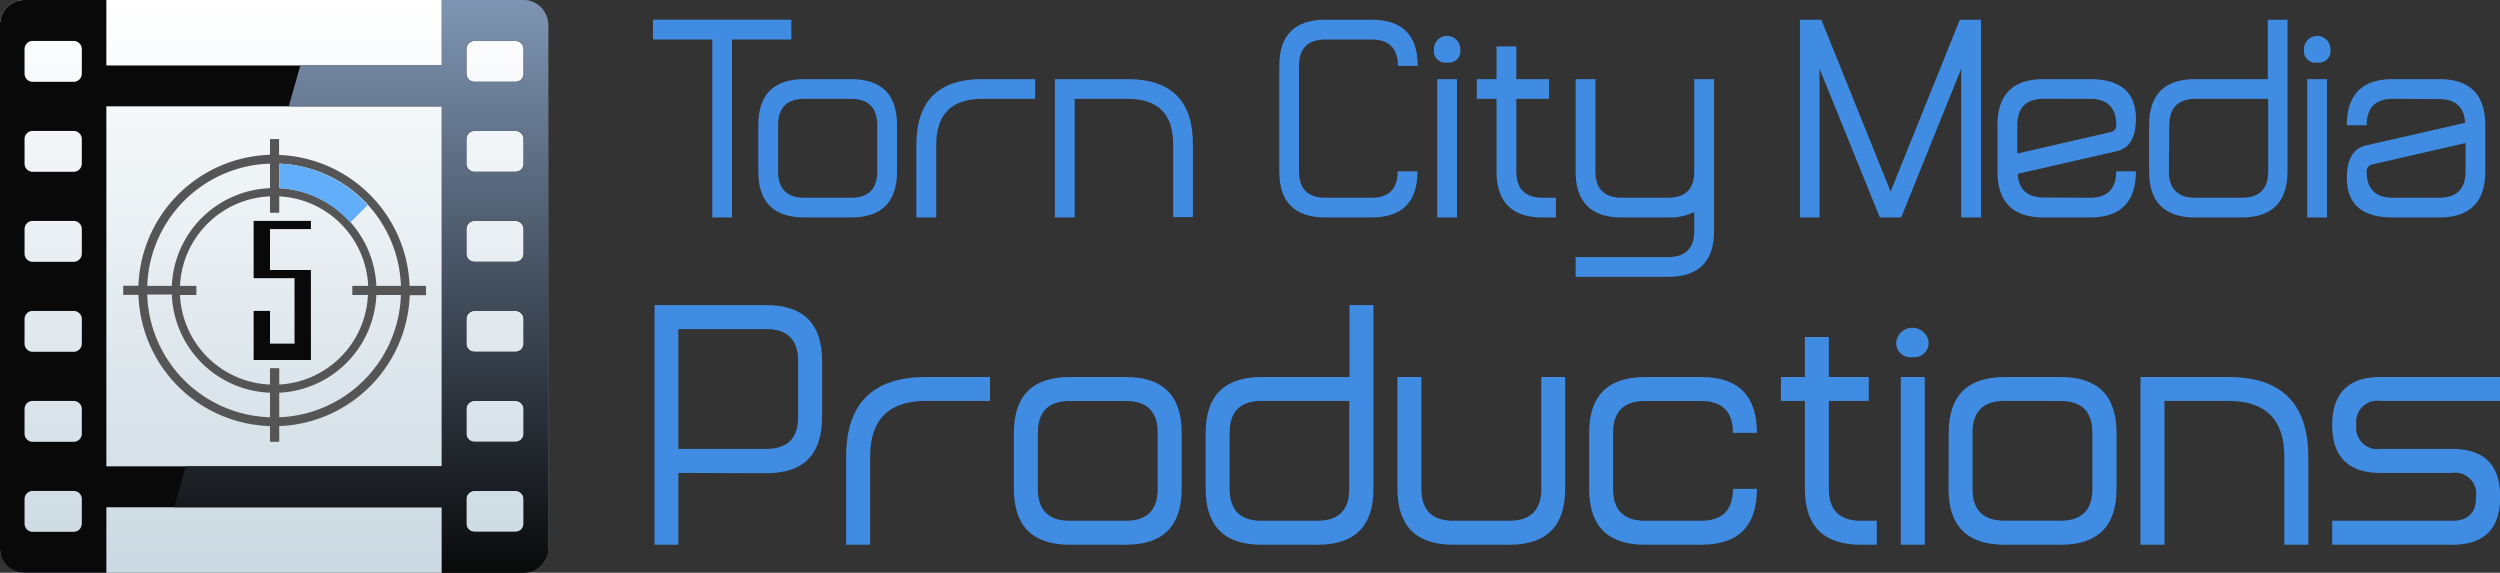 <svg xmlns="http://www.w3.org/2000/svg" xmlns:xlink="http://www.w3.org/1999/xlink" width="305.56" height="70" viewBox="0 0 305.56 70"><rect x="0" y="0" width="305.56" height="70" fill="#333333" stroke="none"/><defs><linearGradient id="linear-gradient" x1="33.5" x2="33.5" y2="70" gradientUnits="userSpaceOnUse"><stop offset="0" stop-color="#fff"/><stop offset="1" stop-color="#cbd9e2"/></linearGradient><linearGradient id="linear-gradient-2" x1="44.14" x2="44.14" y2="70" gradientUnits="userSpaceOnUse"><stop offset="0" stop-color="#7e95b3"/><stop offset="1" stop-color="#090909"/></linearGradient></defs><g id="Layer_2" data-name="Layer 2"><g id="logos"><rect width="67" height="70" rx="3" fill="url(#linear-gradient)"/><path d="M54,0V8H13V0H3A3,3,0,0,0,0,3V67a3,3,0,0,0,3,3H13V62H54v8H64a3,3,0,0,0,3-3V3a3,3,0,0,0-3-3ZM9,65H4a1,1,0,0,1-1-1V61a1,1,0,0,1,1-1H9a1,1,0,0,1,1,1v3A1,1,0,0,1,9,65ZM9,54H4a1,1,0,0,1-1-1V50a1,1,0,0,1,1-1H9a1,1,0,0,1,1,1v3A1,1,0,0,1,9,54ZM9,43H4a1,1,0,0,1-1-1V39a1,1,0,0,1,1-1H9a1,1,0,0,1,1,1v3A1,1,0,0,1,9,43ZM9,32H4a1,1,0,0,1-1-1V28a1,1,0,0,1,1-1H9a1,1,0,0,1,1,1v3A1,1,0,0,1,9,32ZM9,21H4a1,1,0,0,1-1-1V17a1,1,0,0,1,1-1H9a1,1,0,0,1,1,1v3A1,1,0,0,1,9,21ZM9,10H4A1,1,0,0,1,3,9V6A1,1,0,0,1,4,5H9a1,1,0,0,1,1,1V9A1,1,0,0,1,9,10ZM54,57H13V13H54Zm9,8H58a1,1,0,0,1-1-1V61a1,1,0,0,1,1-1h5a1,1,0,0,1,1,1v3A1,1,0,0,1,63,65Zm0-11H58a1,1,0,0,1-1-1V50a1,1,0,0,1,1-1h5a1,1,0,0,1,1,1v3A1,1,0,0,1,63,54Zm0-11H58a1,1,0,0,1-1-1V39a1,1,0,0,1,1-1h5a1,1,0,0,1,1,1v3A1,1,0,0,1,63,43Zm0-11H58a1,1,0,0,1-1-1V28a1,1,0,0,1,1-1h5a1,1,0,0,1,1,1v3A1,1,0,0,1,63,32Zm0-11H58a1,1,0,0,1-1-1V17a1,1,0,0,1,1-1h5a1,1,0,0,1,1,1v3A1,1,0,0,1,63,21Zm0-11H58a1,1,0,0,1-1-1V6a1,1,0,0,1,1-1h5a1,1,0,0,1,1,1V9A1,1,0,0,1,63,10Z" fill="#090909"/><path d="M64,0H54V8H36.71l-1.42,5H54V57H22.71l-1.42,5H54v8H64a3,3,0,0,0,3-3V3A3,3,0,0,0,64,0Zm0,64a1,1,0,0,1-1,1H58a1,1,0,0,1-1-1V61a1,1,0,0,1,1-1h5a1,1,0,0,1,1,1Zm0-11a1,1,0,0,1-1,1H58a1,1,0,0,1-1-1V50a1,1,0,0,1,1-1h5a1,1,0,0,1,1,1Zm0-11a1,1,0,0,1-1,1H58a1,1,0,0,1-1-1V39a1,1,0,0,1,1-1h5a1,1,0,0,1,1,1Zm0-11a1,1,0,0,1-1,1H58a1,1,0,0,1-1-1V28a1,1,0,0,1,1-1h5a1,1,0,0,1,1,1Zm0-11a1,1,0,0,1-1,1H58a1,1,0,0,1-1-1V17a1,1,0,0,1,1-1h5a1,1,0,0,1,1,1ZM64,9a1,1,0,0,1-1,1H58a1,1,0,0,1-1-1V6a1,1,0,0,1,1-1h5a1,1,0,0,1,1,1Z" fill="url(#linear-gradient-2)"/><path d="M52.06,34.94h-2a16.61,16.61,0,0,0-15.95-16V17H33v1.92a16.6,16.6,0,0,0-16.08,16H15.06v1.12h1.86A16.6,16.6,0,0,0,33,52.08V54h1.13V52.08a16.61,16.61,0,0,0,15.95-16h2Zm-3.09,0H46A12.5,12.5,0,0,0,34.13,23V20A15.47,15.47,0,0,1,49,34.94Zm-4,1.12A11.48,11.48,0,0,1,34.13,47V45H33v2A11.48,11.48,0,0,1,22,36.06h2V34.94H22A11.48,11.48,0,0,1,33,24v2h1.13V24A11.48,11.48,0,0,1,45,34.94H43.06v1.12ZM33,20v3A12.48,12.48,0,0,0,21,34.94H18A15.47,15.47,0,0,1,33,20Zm-15,16h3A12.48,12.48,0,0,0,33,48v3A15.47,15.47,0,0,1,18,36.06ZM34.13,51V48A12.5,12.5,0,0,0,46,36.06h3A15.47,15.47,0,0,1,34.13,51Z" fill="#555"/><path d="M34.13,20v3A12.43,12.43,0,0,1,42.8,27.2l2.13-2.13A15.45,15.45,0,0,0,34.13,20Z" fill="#62aefb"/><polygon points="38 27 31 27 31 34 36 34 36 42 33 42 33 38 31 38 31 44 38 44 38 33 33 33 33 28 38 28 38 27" fill="#090909"/><path d="M89.47,4.83V26.58H87.06V4.83H79.81V2.41H96.72V4.83Z" fill="#408ce2"/><path d="M92.68,15.31q0-5.64,5.64-5.64H104q5.64,0,5.64,5.64v5.63q0,5.64-5.64,5.64H98.32q-5.64,0-5.64-5.64Zm5.64-3.23q-3.22,0-3.22,3.23v5.63q0,3.22,3.22,3.23H104q3.23,0,3.22-3.23V15.31q0-3.22-3.22-3.23Z" fill="#408ce2"/><path d="M120.07,9.67h6.45v2.41h-6.45q-5.64,0-5.64,5.64v8.86H112V17.72Q112,9.66,120.07,9.67Z" fill="#408ce2"/><path d="M137.8,12.08h-6.45v14.5h-2.42V9.67h8.87q8.05,0,8,8v8.86h-2.41V17.72Q143.44,12.08,137.8,12.08Z" fill="#408ce2"/><path d="M167.61,24.17c2.14,0,3.22-1.08,3.22-3.23h2.42q0,5.64-5.64,5.64H162q-5.64,0-5.64-5.64V8.05q0-5.64,5.64-5.64h5.64q5.64,0,5.64,5.64h-2.42c0-2.14-1.08-3.22-3.22-3.22H162c-2.15,0-3.23,1.08-3.23,3.22V20.94q0,3.22,3.23,3.23Z" fill="#408ce2"/><path d="M176.87,7.65A1.43,1.43,0,0,1,175.26,6a1.61,1.61,0,1,1,3.22,0A1.42,1.42,0,0,1,176.87,7.65Zm-1.21,18.93V9.67h2.42V26.58Z" fill="#408ce2"/><path d="M185.33,20.94c0,2.15,1.08,3.23,3.22,3.23h1.62v2.41h-1.62q-5.64,0-5.64-5.64V12.08H180.5V9.67h2.41v-4h2.42v4h4v2.41h-4Z" fill="#408ce2"/><path d="M192.58,9.67H195V20.94q0,3.22,3.22,3.23h5.64q3.22,0,3.22-3.23V9.67h2.42V28.2q0,5.64-5.64,5.64H192.58V31.42h11.28c2.15,0,3.22-1.08,3.22-3.22V25.91a6.81,6.81,0,0,1-3.22.67h-5.64q-5.64,0-5.64-5.64Z" fill="#408ce2"/><path d="M242.13,2.41V26.58h-2.42V8.39l-7.34,18.19h-2.61L222.39,8.39V26.58H220V2.41h2.61l8.47,21,8.46-21Z" fill="#408ce2"/><path d="M255.42,24.17q3.22,0,3.23-3.23h2.41q0,5.64-5.64,5.64h-5.63q-5.65,0-5.65-5.64V15.31q0-5.64,5.65-5.64h5.63q5.64,0,5.64,4.83,0,3.51-2.44,4l-12,2.74q.13,2.89,3.21,2.9Zm-5.63-12.09q-3.22,0-3.23,3.23v3.46L258,16.14a.84.84,0,0,0,.66-.83q0-3.22-3.23-3.23Z" fill="#408ce2"/><path d="M268.31,26.58q-5.64,0-5.64-5.64V15.31q0-5.64,5.64-5.64h8.87V2.41h2.41V20.94q0,5.64-5.64,5.64Zm-3.22-5.64c0,2.15,1.08,3.23,3.22,3.23H274q3.23,0,3.23-3.23V12.08h-8.87c-2.14,0-3.22,1.08-3.22,3.23Z" fill="#408ce2"/><path d="M283.22,7.65A1.42,1.42,0,0,1,281.61,6a1.61,1.61,0,1,1,3.22,0A1.43,1.43,0,0,1,283.22,7.65ZM282,26.58V9.67h2.42V26.58Z" fill="#408ce2"/><path d="M292.48,12.08c-2.14,0-3.22,1.08-3.22,3.23h-2.42q0-5.64,5.64-5.64h5.64q5.64,0,5.64,5.64v5.63q0,5.64-5.64,5.64h-5.64q-5.64,0-5.64-4.83,0-3.51,2.45-4l12-2.74c-.1-1.93-1.16-2.9-3.21-2.9Zm5.64,12.09q3.22,0,3.23-3.23V17.48l-11.43,2.63a.84.84,0,0,0-.66.83c0,2.15,1.08,3.23,3.22,3.23Z" fill="#408ce2"/><path d="M82.91,57.8v8.78H80V37.29H93.65q6.84,0,6.83,6.83V51q0,6.84-6.83,6.84Zm0-17.58V54.87H93.65c2.6,0,3.9-1.31,3.9-3.91V44.12q0-3.9-3.9-3.9Z" fill="#408ce2"/><path d="M113.18,46.08H121V49h-7.81q-6.84,0-6.84,6.83V66.58h-2.93V55.84Q103.41,46.08,113.18,46.08Z" fill="#408ce2"/><path d="M123.92,52.91q0-6.82,6.84-6.83h6.83q6.84,0,6.84,6.83v6.84q0,6.84-6.84,6.83h-6.83q-6.84,0-6.84-6.83Zm6.84-3.9q-3.91,0-3.91,3.9v6.84q0,3.9,3.91,3.9h6.83q3.91,0,3.91-3.9V52.91q0-3.9-3.91-3.9Z" fill="#408ce2"/><path d="M154.2,66.58q-6.84,0-6.84-6.83V52.91q0-6.82,6.84-6.83h10.74V37.29h2.93V59.75q0,6.84-6.84,6.83Zm-3.91-6.83q0,3.9,3.91,3.9H161q3.91,0,3.91-3.9V49H154.2q-3.91,0-3.91,3.9Z" fill="#408ce2"/><path d="M170.8,46.08h2.93V59.75q0,3.9,3.9,3.9h6.84c2.6,0,3.91-1.3,3.91-3.9V46.08h2.92V59.75q0,6.84-6.83,6.83h-6.84q-6.82,0-6.83-6.83Z" fill="#408ce2"/><path d="M207.91,63.65q3.9,0,3.9-3.9h2.93q0,6.84-6.83,6.83h-6.84q-6.84,0-6.84-6.83V52.91q0-6.82,6.84-6.83h6.84q6.83,0,6.83,6.83h-2.93q0-3.9-3.9-3.9h-6.84c-2.6,0-3.91,1.3-3.91,3.9v6.84c0,2.6,1.31,3.9,3.91,3.9Z" fill="#408ce2"/><path d="M223.53,59.75q0,3.9,3.91,3.9h1.95v2.93h-1.95q-6.84,0-6.84-6.83V49h-2.93V46.08h2.93V41.19h2.93v4.89h4.88V49h-4.88Z" fill="#408ce2"/><path d="M233.79,43.64a1.73,1.73,0,0,1-2-2,2,2,0,0,1,3.91,0A1.73,1.73,0,0,1,233.79,43.64Zm-1.47,22.94V46.08h2.93v20.5Z" fill="#408ce2"/><path d="M238.18,52.91q0-6.82,6.84-6.83h6.83q6.84,0,6.84,6.83v6.84q0,6.84-6.84,6.83H245q-6.84,0-6.84-6.83ZM245,49q-3.92,0-3.91,3.9v6.84q0,3.9,3.91,3.9h6.83q3.92,0,3.91-3.9V52.91q0-3.9-3.91-3.9Z" fill="#408ce2"/><path d="M272.36,49h-7.81V66.58h-2.93V46.08h10.74q9.76,0,9.77,9.76V66.58H279.2V55.84Q279.2,49,272.36,49Z" fill="#408ce2"/><path d="M285.05,66.58V63.65H299.7c2,0,2.93-1,2.93-2.92a2.58,2.58,0,0,0-2.93-2.93h-8.79c-3.9,0-5.86-2-5.86-5.86s2-5.86,5.86-5.86h14.65V49H290.91A2.59,2.59,0,0,0,288,51.94a2.59,2.59,0,0,0,2.93,2.93h8.79q5.87,0,5.86,5.86t-5.86,5.85Z" fill="#408ce2"/></g></g></svg>